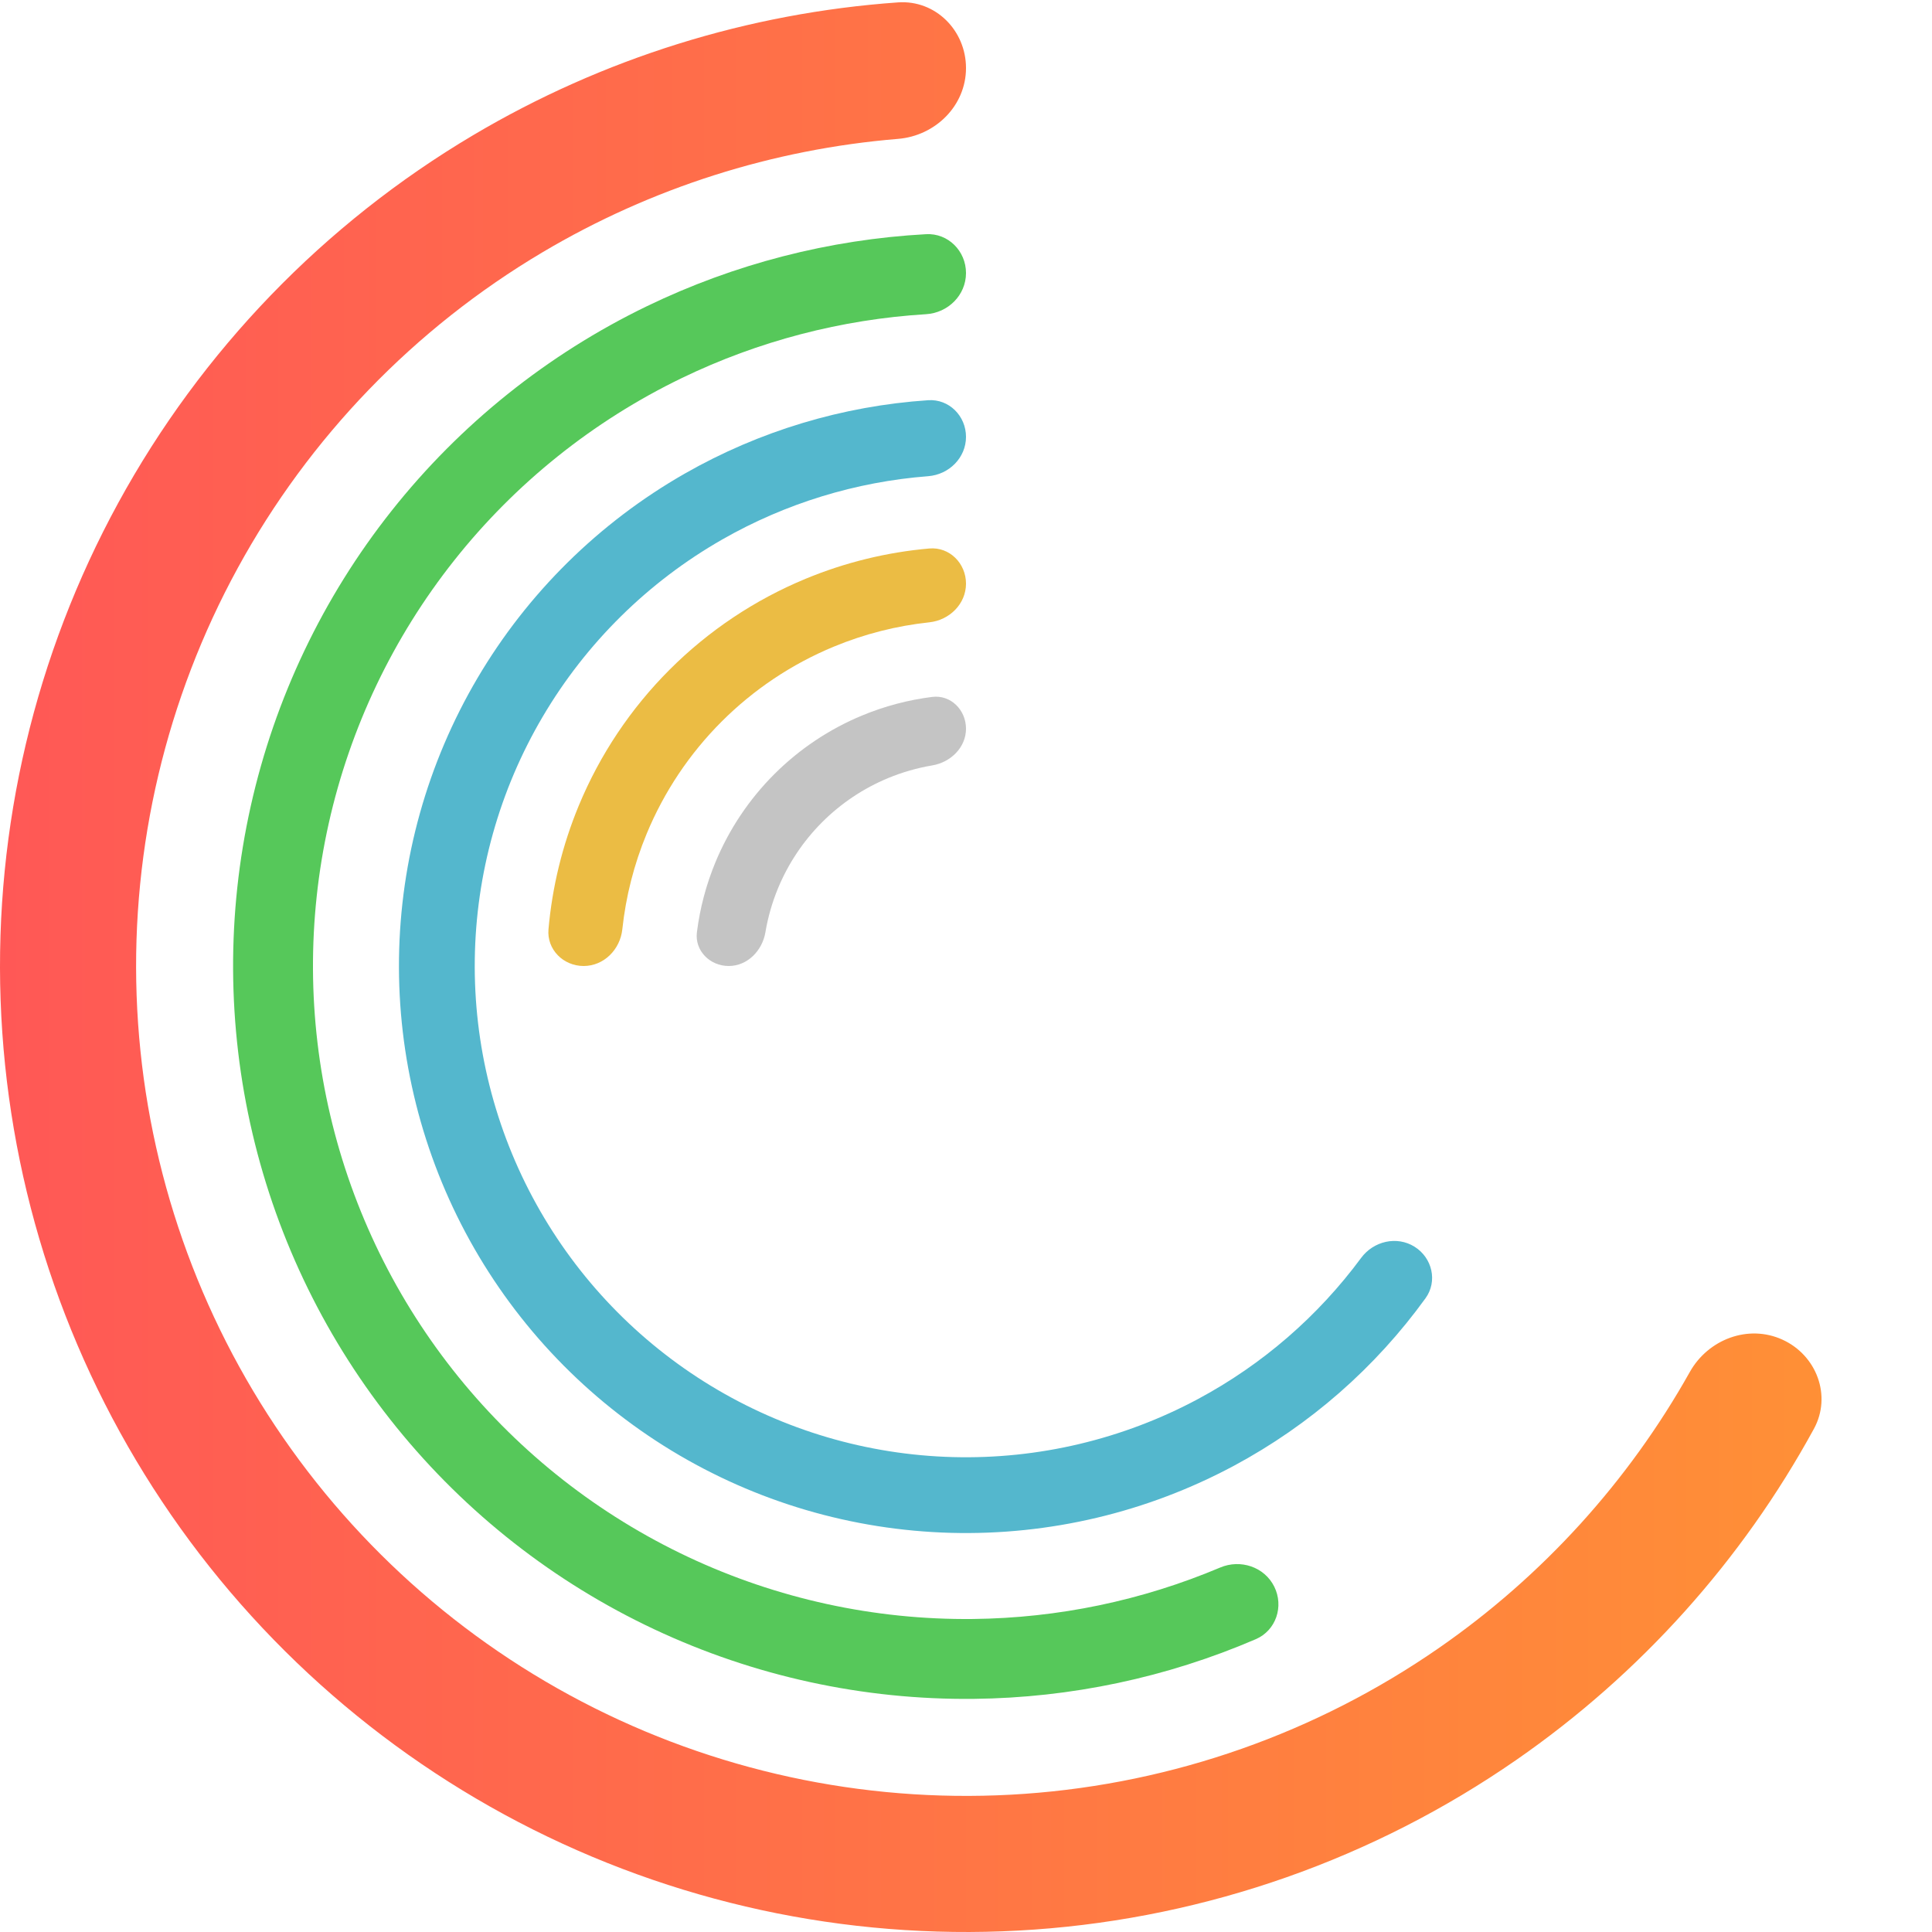 <svg width="431" height="431" viewBox="0 0 431 431" fill="none" xmlns="http://www.w3.org/2000/svg">
<path d="M215.5 15.181C215.5 6.797 208.695 -0.056 200.332 0.534C166.934 2.891 134.47 13.004 105.555 30.156C72.279 49.895 44.93 78.23 26.381 112.184C7.832 146.138 -1.234 184.46 0.135 223.127C1.504 261.793 13.258 299.378 34.163 331.935C55.068 364.493 84.352 390.821 118.942 408.157C153.531 425.493 192.15 433.197 230.744 430.46C269.338 427.723 306.483 414.646 338.28 392.602C365.909 373.448 388.615 348.137 404.656 318.749C408.672 311.39 405.274 302.351 397.65 298.862C390.027 295.373 381.072 298.762 376.971 306.074C363.255 330.525 344.13 351.603 320.982 367.651C293.665 386.589 261.753 397.824 228.597 400.175C195.44 402.527 162.262 395.908 132.546 381.014C102.829 366.121 77.671 343.501 59.711 315.531C41.752 287.561 31.653 255.271 30.477 222.052C29.301 188.833 37.089 155.91 53.025 126.74C68.961 97.569 92.457 73.227 121.045 56.268C145.27 41.898 172.396 33.279 200.336 30.983C208.692 30.296 215.5 23.564 215.5 15.181Z" fill="url(#paint0_linear)"/>
<path d="M215.5 60.91C215.5 55.989 211.508 51.975 206.594 52.243C185.013 53.42 163.848 58.867 144.336 68.3C122.146 79.027 102.669 94.633 87.361 113.949C72.052 133.266 61.309 155.793 55.935 179.846C50.56 203.9 50.693 228.858 56.324 252.853C61.955 276.847 72.937 299.259 88.451 318.411C103.964 337.563 123.606 352.96 145.909 363.45C168.212 373.941 192.598 379.253 217.243 378.991C238.914 378.76 260.293 374.223 280.146 365.677C284.665 363.732 286.455 358.361 284.266 353.953C282.077 349.546 276.739 347.775 272.207 349.691C254.771 357.059 236.038 360.97 217.053 361.172C195.094 361.406 173.366 356.673 153.494 347.326C133.622 337.978 116.12 324.26 102.297 307.195C88.475 290.13 78.689 270.161 73.672 248.782C68.655 227.402 68.537 205.164 73.326 183.732C78.114 162.3 87.687 142.228 101.326 125.017C114.966 107.806 132.321 93.901 152.092 84.343C169.185 76.079 187.702 71.249 206.596 70.092C211.507 69.791 215.5 65.831 215.5 60.91Z" fill="#56C85A"/>
<path d="M215.5 97.453C215.5 92.785 211.711 88.971 207.053 89.282C187.978 90.559 169.401 96.146 152.738 105.667C133.624 116.59 117.692 132.311 106.515 151.277C95.339 170.244 89.305 191.798 89.011 213.811C88.717 235.823 94.173 257.532 104.839 276.79C115.505 296.048 131.012 312.189 149.828 323.618C168.643 335.046 190.116 341.367 212.122 341.955C234.129 342.543 255.908 337.377 275.307 326.969C292.217 317.896 306.809 305.113 318.01 289.621C320.746 285.837 319.523 280.602 315.565 278.125C311.608 275.648 306.418 276.872 303.643 280.627C294.029 293.638 281.631 304.39 267.313 312.071C250.507 321.088 231.639 325.563 212.574 325.054C193.508 324.545 174.906 319.069 158.605 309.168C142.304 299.266 128.87 285.282 119.629 268.598C110.388 251.914 105.662 233.107 105.917 214.037C106.171 194.966 111.398 176.292 121.081 159.861C130.764 143.429 144.567 129.809 161.126 120.347C175.233 112.285 190.925 107.479 207.055 106.233C211.71 105.873 215.5 102.122 215.5 97.453Z" fill="#54B7CD"/>
<path d="M215.5 130.197C215.5 125.67 211.823 121.963 207.313 122.359C197.841 123.192 188.534 125.466 179.719 129.117C168.375 133.816 158.068 140.703 149.386 149.386C140.703 158.068 133.816 168.375 129.117 179.719C125.466 188.534 123.192 197.841 122.359 207.313C121.963 211.823 125.67 215.5 130.197 215.5C134.724 215.5 138.349 211.82 138.83 207.318C139.611 200 141.437 192.818 144.264 185.993C148.139 176.638 153.818 168.138 160.978 160.978C168.138 153.818 176.638 148.139 185.993 144.264C192.818 141.437 200 139.611 207.318 138.83C211.82 138.349 215.5 134.724 215.5 130.197Z" fill="#EBBC44"/>
<path d="M215.5 162.561C215.5 158.385 212.102 154.951 207.959 155.472C202.605 156.144 197.354 157.532 192.348 159.605C185.007 162.646 178.338 167.102 172.72 172.72C167.102 178.338 162.646 185.007 159.605 192.348C157.532 197.354 156.144 202.605 155.472 207.959C154.951 212.102 158.385 215.5 162.561 215.5C166.737 215.5 170.058 212.092 170.751 207.974C171.317 204.606 172.263 201.305 173.576 198.135C175.857 192.629 179.199 187.627 183.413 183.413C187.627 179.199 192.629 175.857 198.135 173.576C201.305 172.263 204.606 171.317 207.974 170.751C212.092 170.058 215.5 166.737 215.5 162.561Z" fill="#C4C4C4"/>
<defs>
<linearGradient id="paint0_linear" x1="431" y1="218.452" x2="-7.60413e-07" y2="218.452" gradientUnits="userSpaceOnUse">
<stop stop-color="#FF9334"/>
<stop offset="1" stop-color="#FF5856"/>
</linearGradient>
</defs>
</svg>

